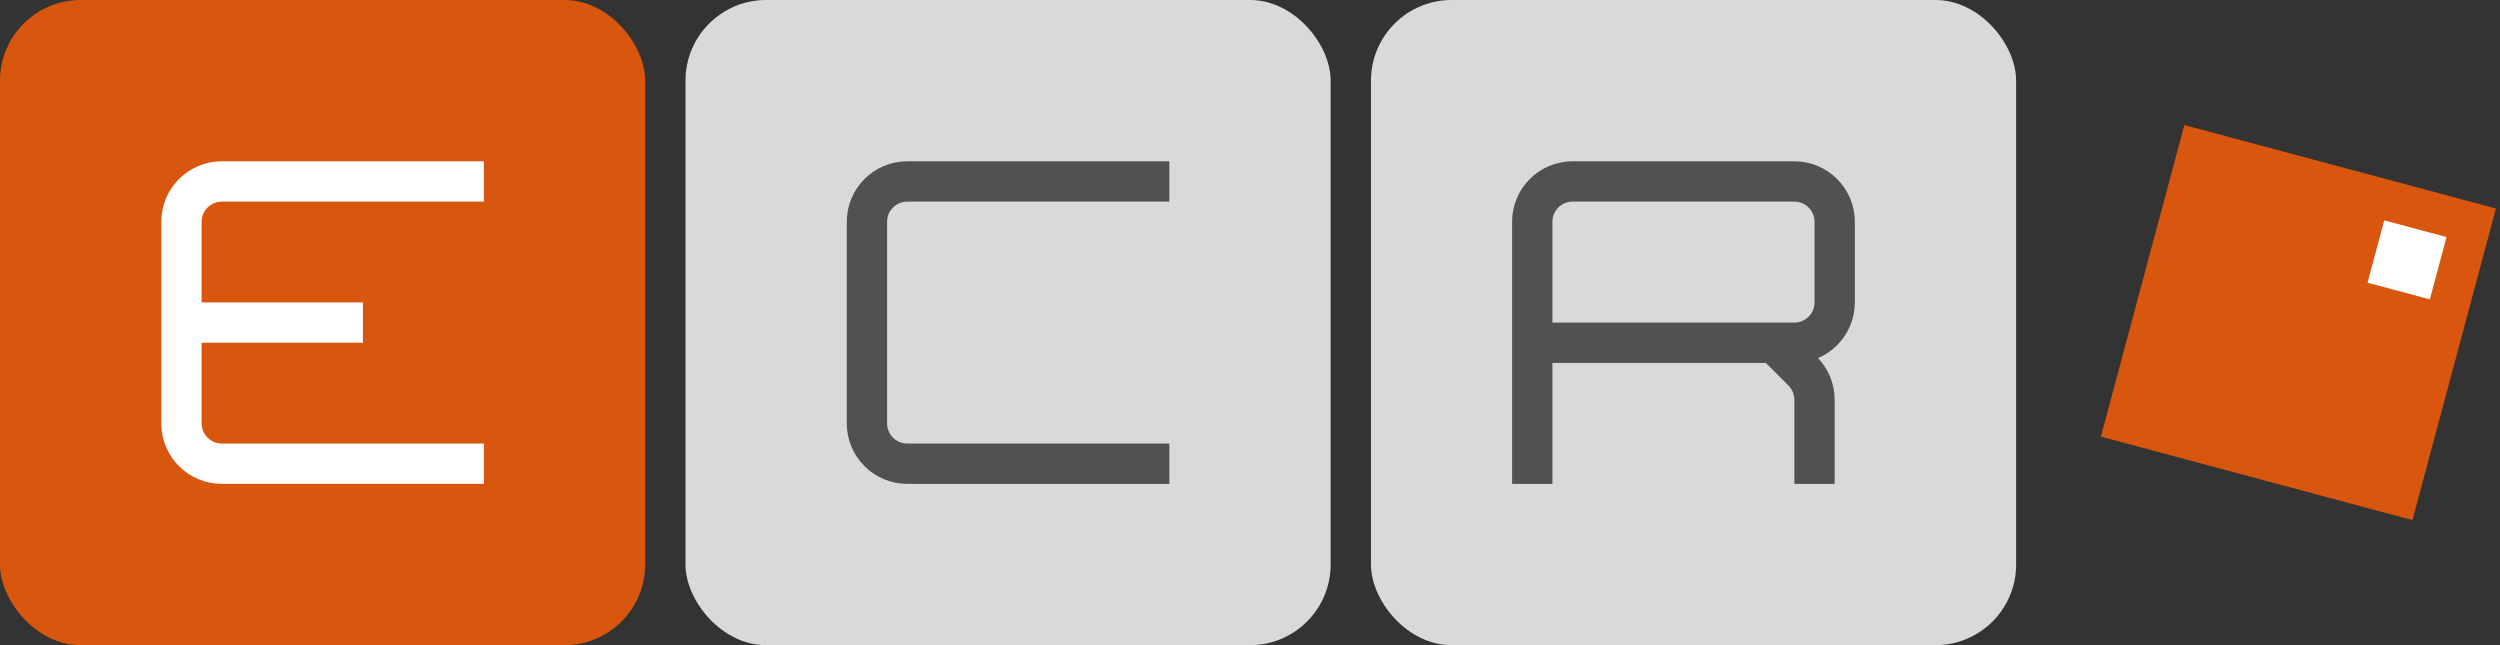 <svg width="62" height="16" viewBox="0 0 62 16" fill="none" xmlns="http://www.w3.org/2000/svg">
<rect x="0" y="0" width="62" height="16" fill="#333333" stroke="none"/>
<rect width="16" height="16" rx="2" fill="#D8560D"/>
<rect x="17" width="16" height="16" rx="2" fill="#D9D9D9"/>
<rect x="34" width="16" height="16" rx="2" fill="#D9D9D9"/>
<path d="M12 4.5H5.5C4.948 4.5 4.5 4.948 4.5 5.5V8M12 11.5H5.5C4.948 11.5 4.5 11.052 4.5 10.5V8M4.5 8H9" stroke="white"/>
<path d="M29 11.5H22.5C21.948 11.5 21.5 11.052 21.5 10.5V5.5C21.5 4.948 21.948 4.5 22.5 4.5H29" stroke="#515151"/>
<path d="M38 12V8.5M38 8.5V5.5C38 4.948 38.448 4.5 39 4.5H44.5C45.052 4.5 45.5 4.948 45.5 5.5V7.5C45.5 8.052 45.052 8.5 44.5 8.5H44M38 8.5H42H44M44 8.5L44.707 9.207C44.895 9.395 45 9.649 45 9.914V12" stroke="#515151"/>
<rect x="54.172" y="3.101" width="8" height="8" transform="rotate(15 54.172 3.101)" fill="#D8560D"/>
<rect x="59.129" y="5.465" width="1.6" height="1.6" transform="rotate(15 59.129 5.465)" fill="white"/>
</svg>
